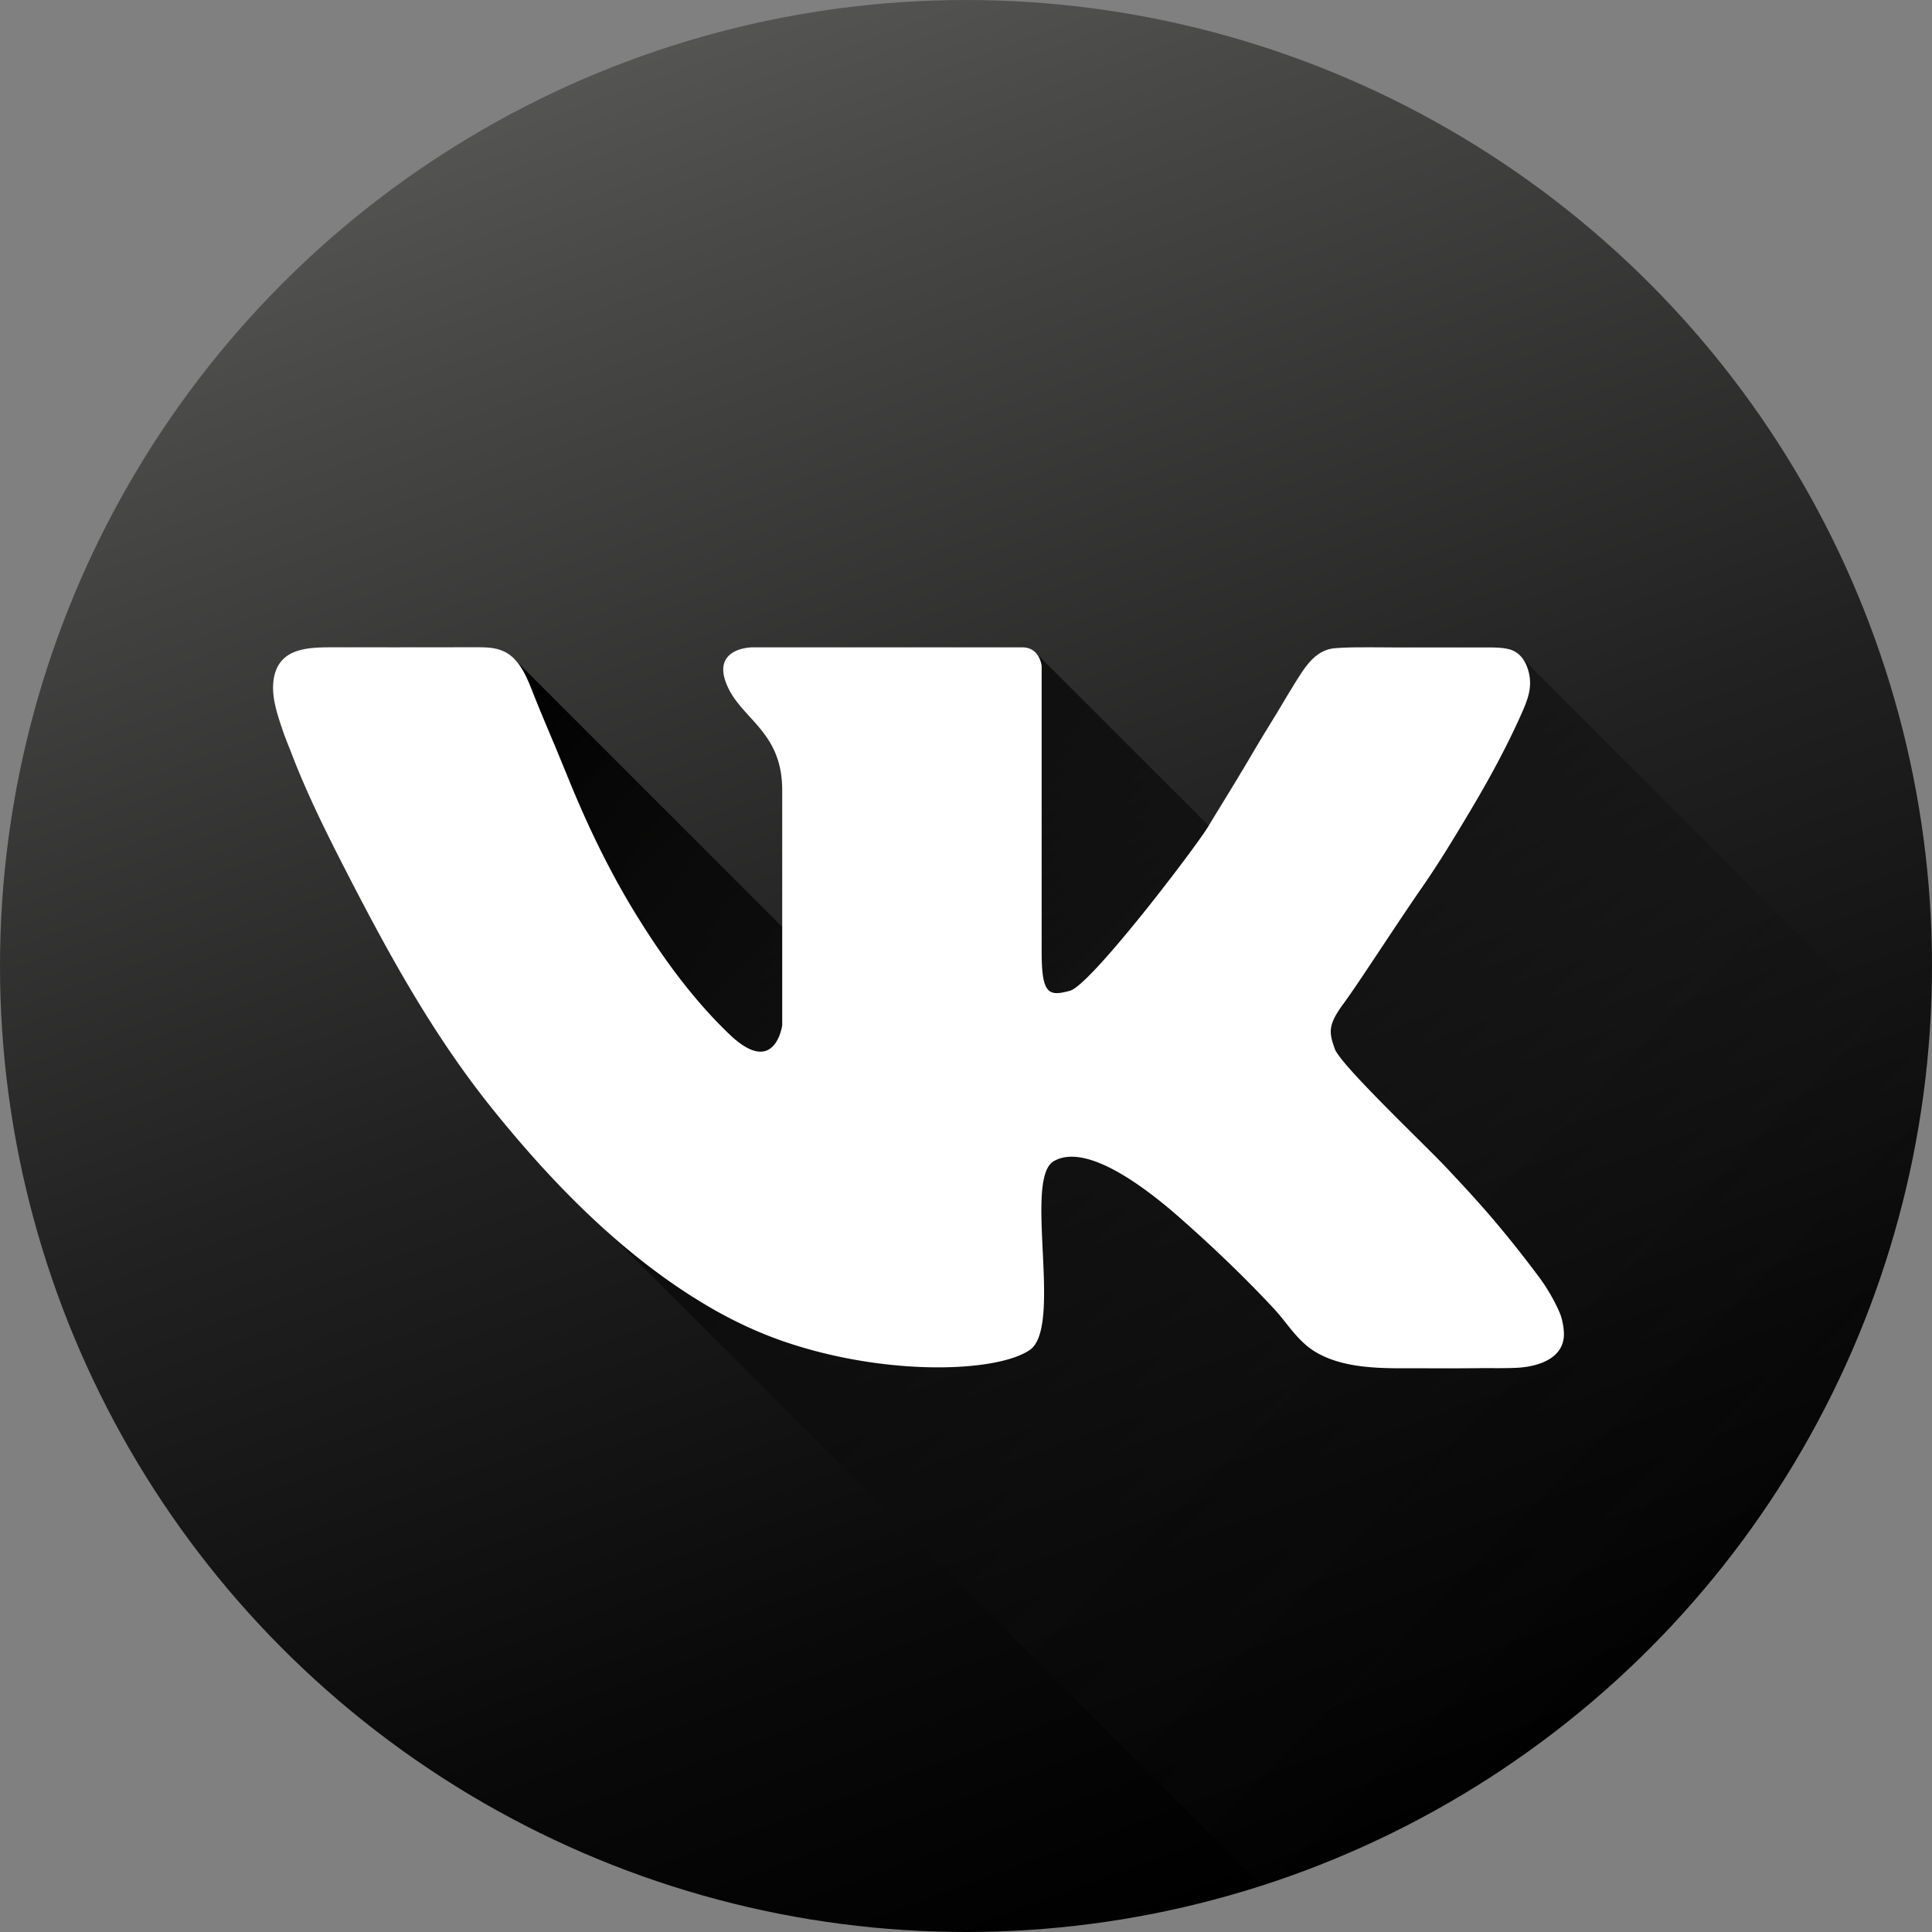 <svg height="1024" width="1024" xmlns="http://www.w3.org/2000/svg"><rect width="100%" height="100%" fill="#808080" stroke="none"/><linearGradient gradientTransform="scale(1 -1) rotate(-20.004 -2033.367 -1165.264)" gradientUnits="userSpaceOnUse" id="a" x1="464.146" x2="-194.272" y1="-72.95" y2="711.627"><stop offset="0"/><stop offset=".192" stop-color="#090909"/><stop offset=".505" stop-color="#212121"/><stop offset=".899" stop-color="#494948"/><stop offset="1" stop-color="#545453"/></linearGradient><circle cx="512.001" cy="512" fill="url(#a)" r="512"/><linearGradient gradientTransform="matrix(1 0 0 -1 214.34 1116.04)" gradientUnits="userSpaceOnUse" id="b" x1="129.037" x2="691.654" y1="836.313" y2="273.696"><stop offset="0"/><stop offset=".483" stop-color="#090909" stop-opacity=".517"/><stop offset="1" stop-color="#181818" stop-opacity="0"/></linearGradient><path d="M668.796 999.546L318.767 649.494 281 512l-7.793-162.105L414.582 491.27l134.373-145.296 91.681 91.663 163.37-91.597 217.447 217.363s-4.848 40.805-9.908 61.333c-5.061 20.527-11.34 43.7-17.04 58.944s-11.797 30.787-16.893 41.563c-5.097 10.775-9.94 21.222-16.524 32.845s-10.039 17.964-16.383 27.726c-6.344 9.761-13.304 20.791-23.021 33.324-9.719 12.533-11.48 15.862-24.392 30.056-12.911 14.192-18.769 21.396-33.417 34.73s-21.867 20.404-36.556 31.485c-14.689 11.081-33.284 24.755-49.068 34.002s-28.288 16.533-41.838 22.911-27.085 12.633-39.324 17.196c-12.239 4.565-15.719 6.168-28.293 10.028z" fill="url(#b)"/><path d="M828.88 706.033c-.198-3.304-.931-7.256-2.244-10.306-2.822-6.555-6.797-13.357-11.069-19.067-22.258-29.75-37.026-44.946-48.155-56.933-11.13-11.984-56.933-55.22-59.929-63.78-2.996-8.562-3.96-12.36 4.548-23.918 8.508-11.559 27.129-40.72 41.684-61.694 9.128-13.155 17.42-26.91 25.612-40.659 9.659-16.21 18.743-32.813 26.485-50.029 3.462-7.698 6.604-14.711 4.46-23.337-1.437-5.779-4.687-10.856-10.739-12.282-3.304-.778-6.909-.857-10.29-.857h-45.589c-5.958 0-11.917-.087-17.876-.076-6.109.011-12.269-.037-18.36.485-8.666.742-13.977 7.425-18.336 14.163-5.333 8.245-10.187 16.823-15.36 25.172a839.213 839.213 0 00-10.397 17.243c-5.312 9.04-10.784 17.983-16.256 26.927-2.271 3.71-4.55 7.416-6.789 11.146-6.421 10.699-62.069 83.898-73.198 86.896S552.1 527.269 552.1 504.58V353.047s-.854-9.935-10.272-9.935H398.639s-21.188.088-13.697 19.138c7.491 19.049 29.644 24.828 29.644 56.611v124.565s-3.745 27.931-27.931 4.815c-19.059-18.215-34.762-39.751-48.637-62.081-14.426-23.215-26.048-47.333-36.4-72.602-2.961-7.227-5.893-14.466-8.934-21.659-3.174-7.509-6.319-15.031-9.363-22.593-3.535-8.784-7.317-20.265-16.849-24.309-4.792-2.033-10.092-1.933-15.2-1.932-18.943.005-37.885.058-56.827.022-5.558-.01-11.116-.016-16.674-.002-13.123.031-29.445-.356-32.558 16.038-1.794 9.443 1.772 19.523 4.757 28.367 1.354 4.02 3.023 7.884 4.537 11.837 7.7 20.099 17.191 39.48 26.987 58.622 23.277 45.48 47.248 89.673 79.387 129.647 32.479 40.396 70.825 79.544 115.996 105.676 12.563 7.268 25.77 13.4 39.527 18.061 53.079 17.979 111.295 16.267 129.273 4.281 17.979-11.986-3.424-90.75 12.842-100.167 16.267-9.418 45.375 11.13 66.777 29.965 21.403 18.834 37.669 35.1 49.656 47.942 7.506 8.042 12.79 17.64 22.575 23.376 16.186 9.486 37.753 8.435 55.808 8.485 10.065.029 20.133.063 30.199-.063 6.803-.084 13.608.136 20.406-.193 11.169-.541 25.778-4.951 24.94-18.926z" fill="#FFF"/></svg>